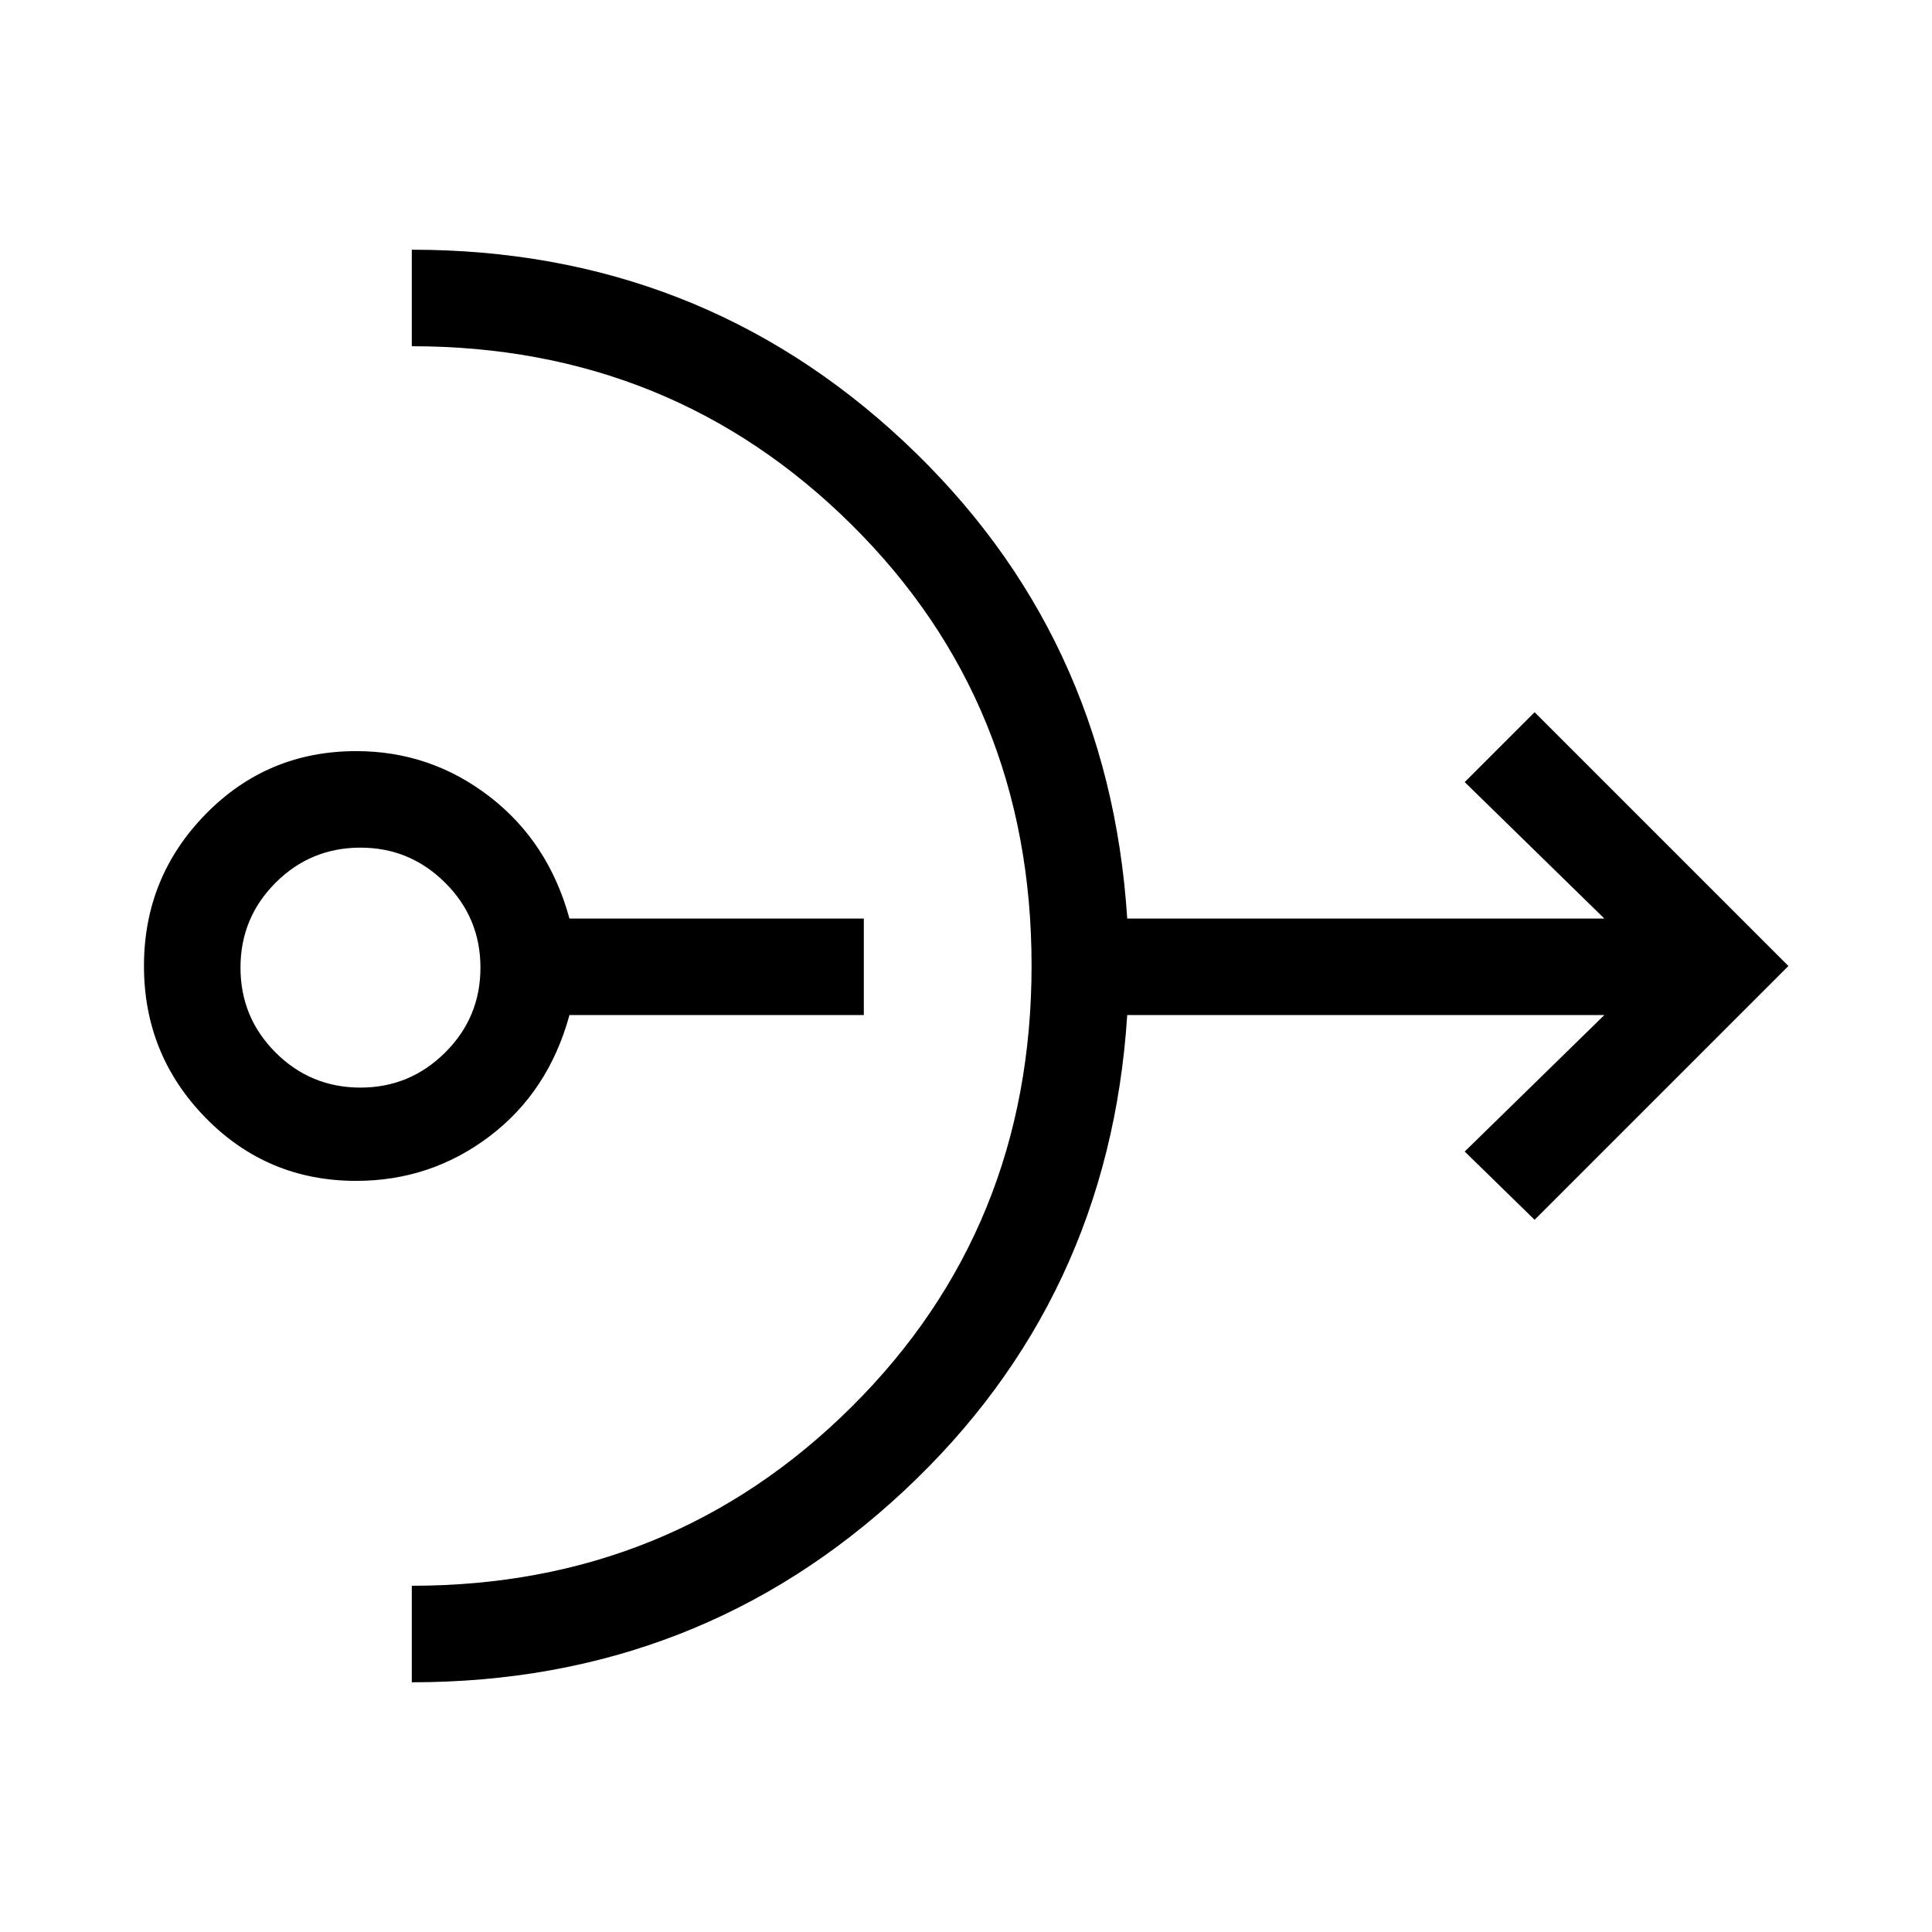 <svg xmlns="http://www.w3.org/2000/svg" height="20" viewBox="0 -960 960 960" width="20"><path d="M177-373.23q-44.15 0-74.81-31.31Q71.54-435.85 71.54-480q0-44.15 30.65-75.46 30.66-31.31 74.81-31.31 36.96 0 66.27 22.6 29.31 22.59 39.69 60.59h146.27v47.96H282.96q-10.38 38-39.65 60.2-29.27 22.19-66.31 22.19Zm2.12-46.35q24.55 0 42.08-17.43 17.53-17.44 17.53-42.18 0-24.75-17.53-42.18-17.53-17.44-42.08-17.44-24.75 0-42.19 17.44-17.43 17.43-17.43 42.18 0 24.74 17.43 42.18 17.44 17.43 42.19 17.43Zm25.5 295.5v-47.96q129.02 0 218.49-88.86 89.47-88.87 89.47-219.33t-89.47-219.1q-89.47-88.63-218.49-88.63v-47.96q142.69 0 244.55 95.36 101.87 95.37 110.94 236.98h237.08l-69.38-67.8 34.73-34.73L888.65-480 762.54-353.89l-34.73-33.92 69.38-67.81H560.11q-9.07 141.31-110.94 236.43-101.86 95.11-244.55 95.11Z"/></svg>